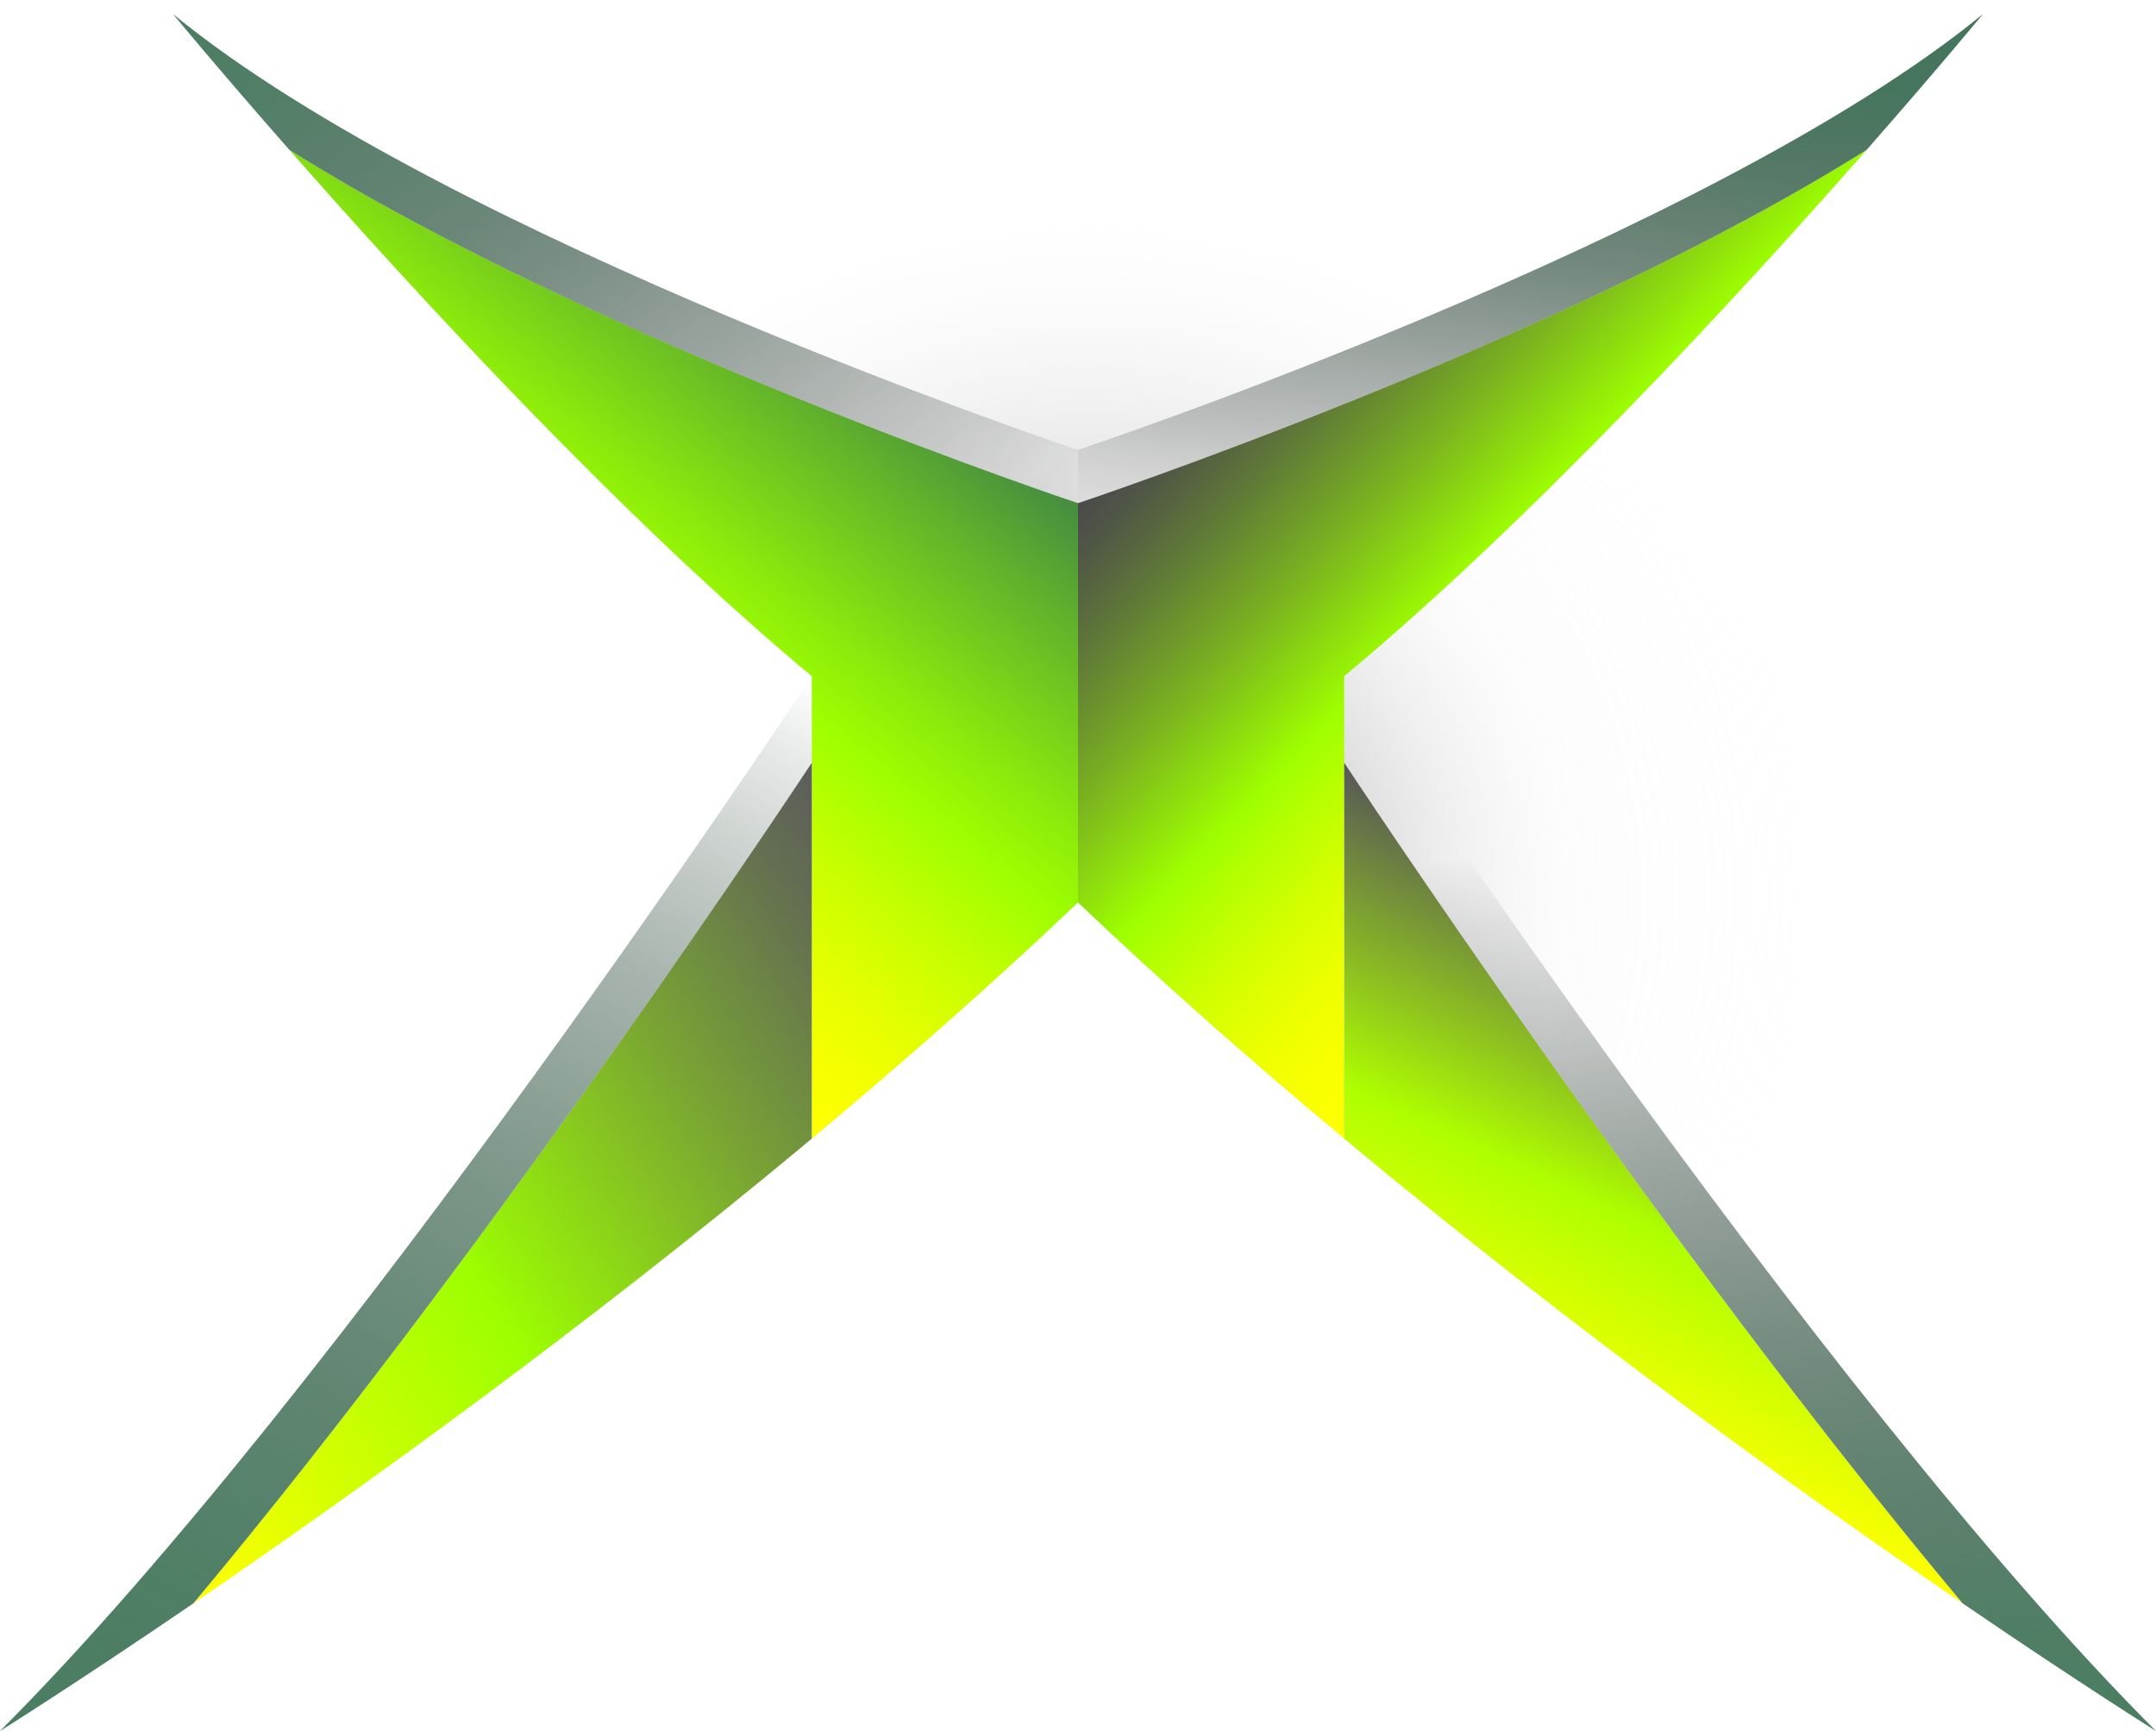 <svg id="Layer_1" data-name="Layer 1" xmlns="http://www.w3.org/2000/svg" xmlns:xlink="http://www.w3.org/1999/xlink" viewBox="0 0 157.054 126.083"><defs><radialGradient id="radial-gradient" cx="80.226" cy="62.826" r="108.137" gradientTransform="translate(0 1.496) scale(1 1.013)" gradientUnits="userSpaceOnUse"><stop offset="0" stop-color="#1d1d1b"/><stop offset="0.145" stop-color="#979796" stop-opacity="0.46"/><stop offset="0.313" stop-color="#e6e6e6" stop-opacity="0.112"/><stop offset="0.52" stop-color="#fff" stop-opacity="0"/></radialGradient><radialGradient id="radial-gradient-2" cx="78.988" cy="61.163" r="108.146" gradientTransform="translate(-6.292) scale(1.081 1)" gradientUnits="userSpaceOnUse"><stop offset="0" stop-color="#1d1d1b"/><stop offset="0.253" stop-color="#b7b7b7" stop-opacity="0.317"/><stop offset="0.441" stop-color="#fff" stop-opacity="0"/></radialGradient><linearGradient id="linear-gradient" x1="31.675" y1="60.699" x2="61.992" y2="23.261" gradientUnits="userSpaceOnUse"><stop offset="0" stop-color="#ff0"/><stop offset="0.084" stop-color="#f8ff00"/><stop offset="0.206" stop-color="#e5ff00"/><stop offset="0.351" stop-color="#c5ff00"/><stop offset="0.5" stop-color="#9dff00"/><stop offset="0.616" stop-color="#8ce90c"/><stop offset="0.854" stop-color="#61b12c"/><stop offset="1" stop-color="#458c41"/></linearGradient><linearGradient id="linear-gradient-2" x1="27.898" y1="-9.295" x2="65.029" y2="45.754" gradientUnits="userSpaceOnUse"><stop offset="0" stop-color="#4a7d62"/><stop offset="0.144" stop-color="#45745b" stop-opacity="0.927"/><stop offset="0.379" stop-color="#365b48" stop-opacity="0.731"/><stop offset="0.677" stop-color="#1e3328" stop-opacity="0.41"/><stop offset="1" stop-opacity="0"/></linearGradient><linearGradient id="linear-gradient-3" x1="6.939" y1="106.186" x2="66.287" y2="66.155" gradientUnits="userSpaceOnUse"><stop offset="0.006" stop-color="#ff0"/><stop offset="0.421" stop-color="#9dff00"/><stop offset="0.465" stop-color="#97f108"/><stop offset="0.725" stop-color="#78a135"/><stop offset="0.909" stop-color="#646f51"/><stop offset="1" stop-color="#5c5c5c"/></linearGradient><linearGradient id="linear-gradient-4" x1="6.906" y1="130.07" x2="54.959" y2="46.841" gradientUnits="userSpaceOnUse"><stop offset="0" stop-color="#4a7d62"/><stop offset="0.16" stop-color="#487a5f" stop-opacity="0.962"/><stop offset="0.345" stop-color="#437058" stop-opacity="0.85"/><stop offset="0.541" stop-color="#39614c" stop-opacity="0.666"/><stop offset="0.746" stop-color="#2c4b3b" stop-opacity="0.408"/><stop offset="0.955" stop-color="#1c3025" stop-opacity="0.079"/><stop offset="1" stop-color="#182920" stop-opacity="0"/></linearGradient><linearGradient id="linear-gradient-5" x1="124.718" y1="55.183" x2="91.556" y2="23.158" gradientUnits="userSpaceOnUse"><stop offset="0" stop-color="#ff0"/><stop offset="0.088" stop-color="#faff00"/><stop offset="0.189" stop-color="#ecff00"/><stop offset="0.296" stop-color="#d5ff00"/><stop offset="0.407" stop-color="#b5ff00"/><stop offset="0.478" stop-color="#9dff00"/><stop offset="0.48" stop-color="#9dfe00"/><stop offset="0.668" stop-color="#7ab220"/><stop offset="0.823" stop-color="#607a37"/><stop offset="0.938" stop-color="#505745"/><stop offset="1" stop-color="#4a4a4a"/></linearGradient><linearGradient id="linear-gradient-6" x1="108.61" y1="40.344" x2="113.899" y2="-2.73" gradientUnits="userSpaceOnUse"><stop offset="0" stop-opacity="0"/><stop offset="0.187" stop-color="#121f19" stop-opacity="0.268"/><stop offset="0.496" stop-color="#2e4e3d" stop-opacity="0.663"/><stop offset="0.734" stop-color="#3f6a54" stop-opacity="0.908"/><stop offset="0.871" stop-color="#45755c"/></linearGradient><linearGradient id="linear-gradient-7" x1="112.737" y1="102.691" x2="128.145" y2="69.65" gradientUnits="userSpaceOnUse"><stop offset="0" stop-color="#ff0"/><stop offset="0.416" stop-color="#aeff00"/><stop offset="0.613" stop-color="#90c51e"/><stop offset="1" stop-color="#575757"/></linearGradient><linearGradient id="linear-gradient-8" x1="134.407" y1="130.076" x2="119.486" y2="45.45" gradientUnits="userSpaceOnUse"><stop offset="0.006" stop-color="#4a7d62"/><stop offset="0.123" stop-color="#45755b" stop-opacity="0.932"/><stop offset="0.311" stop-color="#375d49" stop-opacity="0.747"/><stop offset="0.544" stop-color="#21382c" stop-opacity="0.446"/><stop offset="0.813" stop-color="#020403" stop-opacity="0.031"/><stop offset="0.831" stop-opacity="0"/></linearGradient></defs><title>xbox</title><path d="M115.026,80.068A284.809,284.809,0,0,0,145.071,113.4L143.377,1.774c-24.113,26.775-41.1,42.741-48.725,50C102.511,63.327,110.019,73.511,115.026,80.068Z" fill="url(#radial-gradient)"/><path d="M116.12,22.377c11.5-5.393,18.828-10.631,22.159-15.484L75.518,0,16.4,4.813c5.165,6.548,14.245,12.865,27.242,18.8,4.914,2.311,10.746,4.7,17.66,7.241,2.75,1,8.665,3.159,17.5,6.318C95.127,31.391,107.54,26.538,116.12,22.377Z" fill="url(#radial-gradient-2)"/><path d="M78.526,65.733c-6.266,5.96-12.833,11.736-19.389,17.2V49.253C45.374,37.809,30.229,21.333,21.069,10.905c22.237,14,57.457,25.745,57.457,25.745Z" fill="url(#linear-gradient)"/><path d="M78.526,32.771V36.65S43.306,24.909,21.069,10.905C15.874,4.991,12.6,1.021,12.6,1.021,32.719,17.5,78.526,32.771,78.526,32.771Z" fill="url(#linear-gradient-2)"/><path d="M59.137,82.936c-16.89,14.086-33.694,26.1-45.048,33.85C36.136,90.463,59.137,55.554,59.137,55.554Z" fill="url(#linear-gradient-3)"/><path d="M59.137,49.253v6.3s-23,34.909-45.048,61.232C5.479,122.662,0,126.083,0,126.083,24.964,101.118,59.137,49.253,59.137,49.253Z" fill="url(#linear-gradient-4)"/><path d="M78.526,65.733c6.268,5.96,12.834,11.736,19.391,17.2V49.253c13.763-11.444,28.908-27.92,38.068-38.348-22.237,14-57.459,25.745-57.459,25.745Z" fill="url(#linear-gradient-5)"/><path d="M78.526,32.771V36.65s35.222-11.741,57.459-25.745c5.195-5.914,8.466-9.884,8.466-9.884C124.334,17.5,78.526,32.771,78.526,32.771Z" fill="url(#linear-gradient-6)"/><path d="M97.917,82.936c16.891,14.086,33.693,26.1,45.048,33.85C120.919,90.463,97.917,55.554,97.917,55.554Z" fill="url(#linear-gradient-7)"/><path d="M97.917,49.253v6.3s23,34.909,45.048,61.232c8.61,5.876,14.089,9.3,14.089,9.3C132.09,101.118,97.917,49.253,97.917,49.253Z" fill="url(#linear-gradient-8)"/></svg>